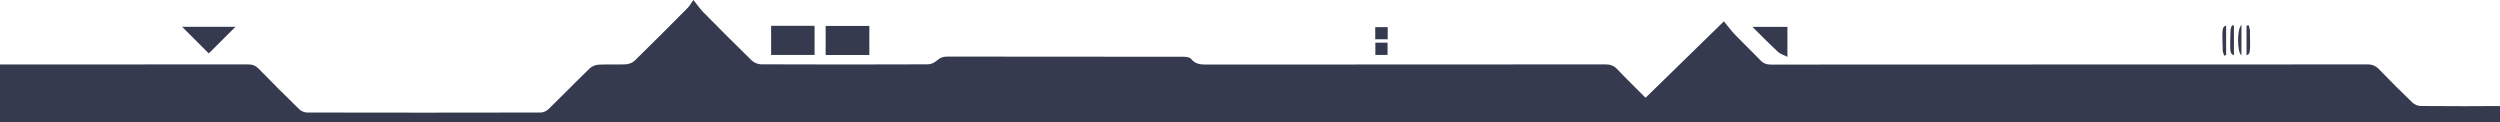 <?xml version="1.0" encoding="utf-8"?>
<!-- Generator: Adobe Illustrator 28.0.0, SVG Export Plug-In . SVG Version: 6.00 Build 0)  -->
<svg version="1.1" id="Layer_1" xmlns="http://www.w3.org/2000/svg" xmlns:xlink="http://www.w3.org/1999/xlink" x="0px" y="0px" 
	 viewBox="0 0 1920 94" xml:space="preserve">
<g>
	<style type="text/css">
		.st0{fill:#353a4e;}
	</style>
	<path class="st0" d="M0,49.528c63.488,0,126.976,0.026,190.464-0.071c3.43-0.005,5.855,0.909,8.272,3.39
		c10.231,10.503,20.611,20.864,31.124,31.084c1.459,1.419,3.966,2.487,5.991,2.492c59.822,0.129,119.644,0.13,179.466-0.006
		c2.007-0.005,4.473-1.173,5.942-2.603c10.627-10.342,20.969-20.978,31.63-31.283c1.675-1.619,4.476-2.743,6.823-2.869
		c6.979-0.373,14.003,0.105,20.982-0.268c2.346-0.125,5.159-1.243,6.822-2.867c13.707-13.39,27.21-26.989,40.718-40.581
		C529.51,4.662,530.4,2.992,532.546,0c3.194,3.976,5.156,6.902,7.587,9.364c12.294,12.449,24.626,24.864,37.178,37.05
		c1.767,1.716,4.814,2.975,7.275,2.985c42.658,0.179,85.317,0.173,127.975,0.009c2.321-0.009,5.115-1.229,6.837-2.813
		c2.389-2.197,4.672-3.135,7.907-3.13c60.489,0.085,120.977,0.049,181.466,0.124c2.006,0.003,4.867,0.248,5.859,1.523
		c3.336,4.291,7.573,4.478,12.382,4.474c101.981-0.078,203.962-0.041,305.943-0.129c3.759-0.003,6.497,0.933,9.137,3.728
		c6.962,7.373,14.255,14.434,21.697,21.901c19.745-19.266,39.245-38.293,60.158-58.698c2.872,3.475,5.506,7.086,8.573,10.282
		c6.344,6.612,13.021,12.904,19.344,19.535c2.377,2.493,4.826,3.401,8.27,3.397c79.652-0.097,159.303-0.075,238.955-0.075
		c72.986,0,145.973,0.028,218.959-0.078c3.8-0.006,6.469,1.069,9.104,3.806c8.318,8.643,16.822,17.113,25.479,25.415
		c1.583,1.518,4.217,2.717,6.377,2.736c22.661,0.196,45.324,0.195,67.985,0c2.161-0.019,4.8-1.212,6.38-2.73
		c9.007-8.66,17.672-17.675,26.682-26.332c1.578-1.516,4.208-2.592,6.405-2.689c6.813-0.303,14.354-1.817,20.278,0.52
		c5.708,2.252,9.753,8.715,14.538,13.318c0.815,0.784,1.679,1.518,3.311,2.986c4.686-4.974,9.101-9.926,13.851-14.533
		c1.359-1.319,3.661-2.232,5.574-2.311c6.654-0.277,13.326-0.107,19.991-0.107c0,14.997,0,29.993,0,44.993
		c-681.333,0.003-1362.667,0.003-2044,0C0,79.521,0,64.524,0,49.528z"/>
	<path class="st0" d="M592.218,42.169c0-7.592,0-14.849,0-22.373c11.131,0,22.049,0,33.376,0c0,7.253,0,14.631,0,22.373
		C614.712,42.169,603.676,42.169,592.218,42.169z"/>
	<path class="st0" d="M634.096,42.223c0-7.635,0-14.773,0-22.304c11.121,0,22.159,0,33.552,0c0,7.244,0,14.619,0,22.304
		C656.6,42.223,645.565,42.223,634.096,42.223z"/>
	<path class="st0" d="M180.825,20.603c-7.068,7.046-13.986,13.942-20.485,20.422c-6.581-6.569-13.569-13.545-20.457-20.422
		C153.081,20.603,166.922,20.603,180.825,20.603z"/>
	<path class="st0" d="M1372.74,43.655c-2.976-1.519-5.532-2.213-7.249-3.81c-6.394-5.946-12.512-12.188-19.648-19.219c9.782,0,18.207,0,26.898,0
		C1372.74,27.767,1372.74,34.829,1372.74,43.655z"/>
	<path class="st0" d="M1056.272,32.756c3.148,0,6.076,0,9.367,0c0,3.039,0,6.084,0,9.455c-2.998,0-6.043,0-9.367,0
		C1056.272,39.202,1056.272,36.271,1056.272,32.756z"/>
	<path class="st0" d="M1056.182,30.144c0-3.172,0-6.099,0-9.321c3.221,0,6.266,0,9.567,0c0,3.074,0,6.004,0,9.321
		C1062.782,30.144,1059.74,30.144,1056.182,30.144z"/>
	<path class="st0" d="M1708.182,42.714c-0.394-1.3-1.094-2.59-1.135-3.901c-0.559-17.499-0.496-17.826,2.615-19.258c0,7.694,0,15.235,0,22.776
		C1709.169,42.458,1708.675,42.586,1708.182,42.714z"/>
	<path class="st0" d="M1715.662,42.5c-3.111-1.432-3.174-1.76-2.615-19.258c0.042-1.311,0.742-2.601,1.135-3.901
		c0.493,0.128,0.987,0.256,1.48,0.384C1715.662,27.265,1715.662,34.806,1715.662,42.5z"/>
	<path class="st0" d="M1721.432,42.358c-3.234-1.367-3.658-20.02,0-23.212C1721.432,27.186,1721.432,34.755,1721.432,42.358z"/>
	<path class="st0" d="M1725.333,42.492c0-7.689,0-15.229,0-22.77c0.551-0.118,1.102-0.236,1.653-0.354c0.338,1.462,0.947,2.919,0.973,4.386
		C1728.264,41.18,1728.241,41.181,1725.333,42.492z"/>
</g>
</svg>
